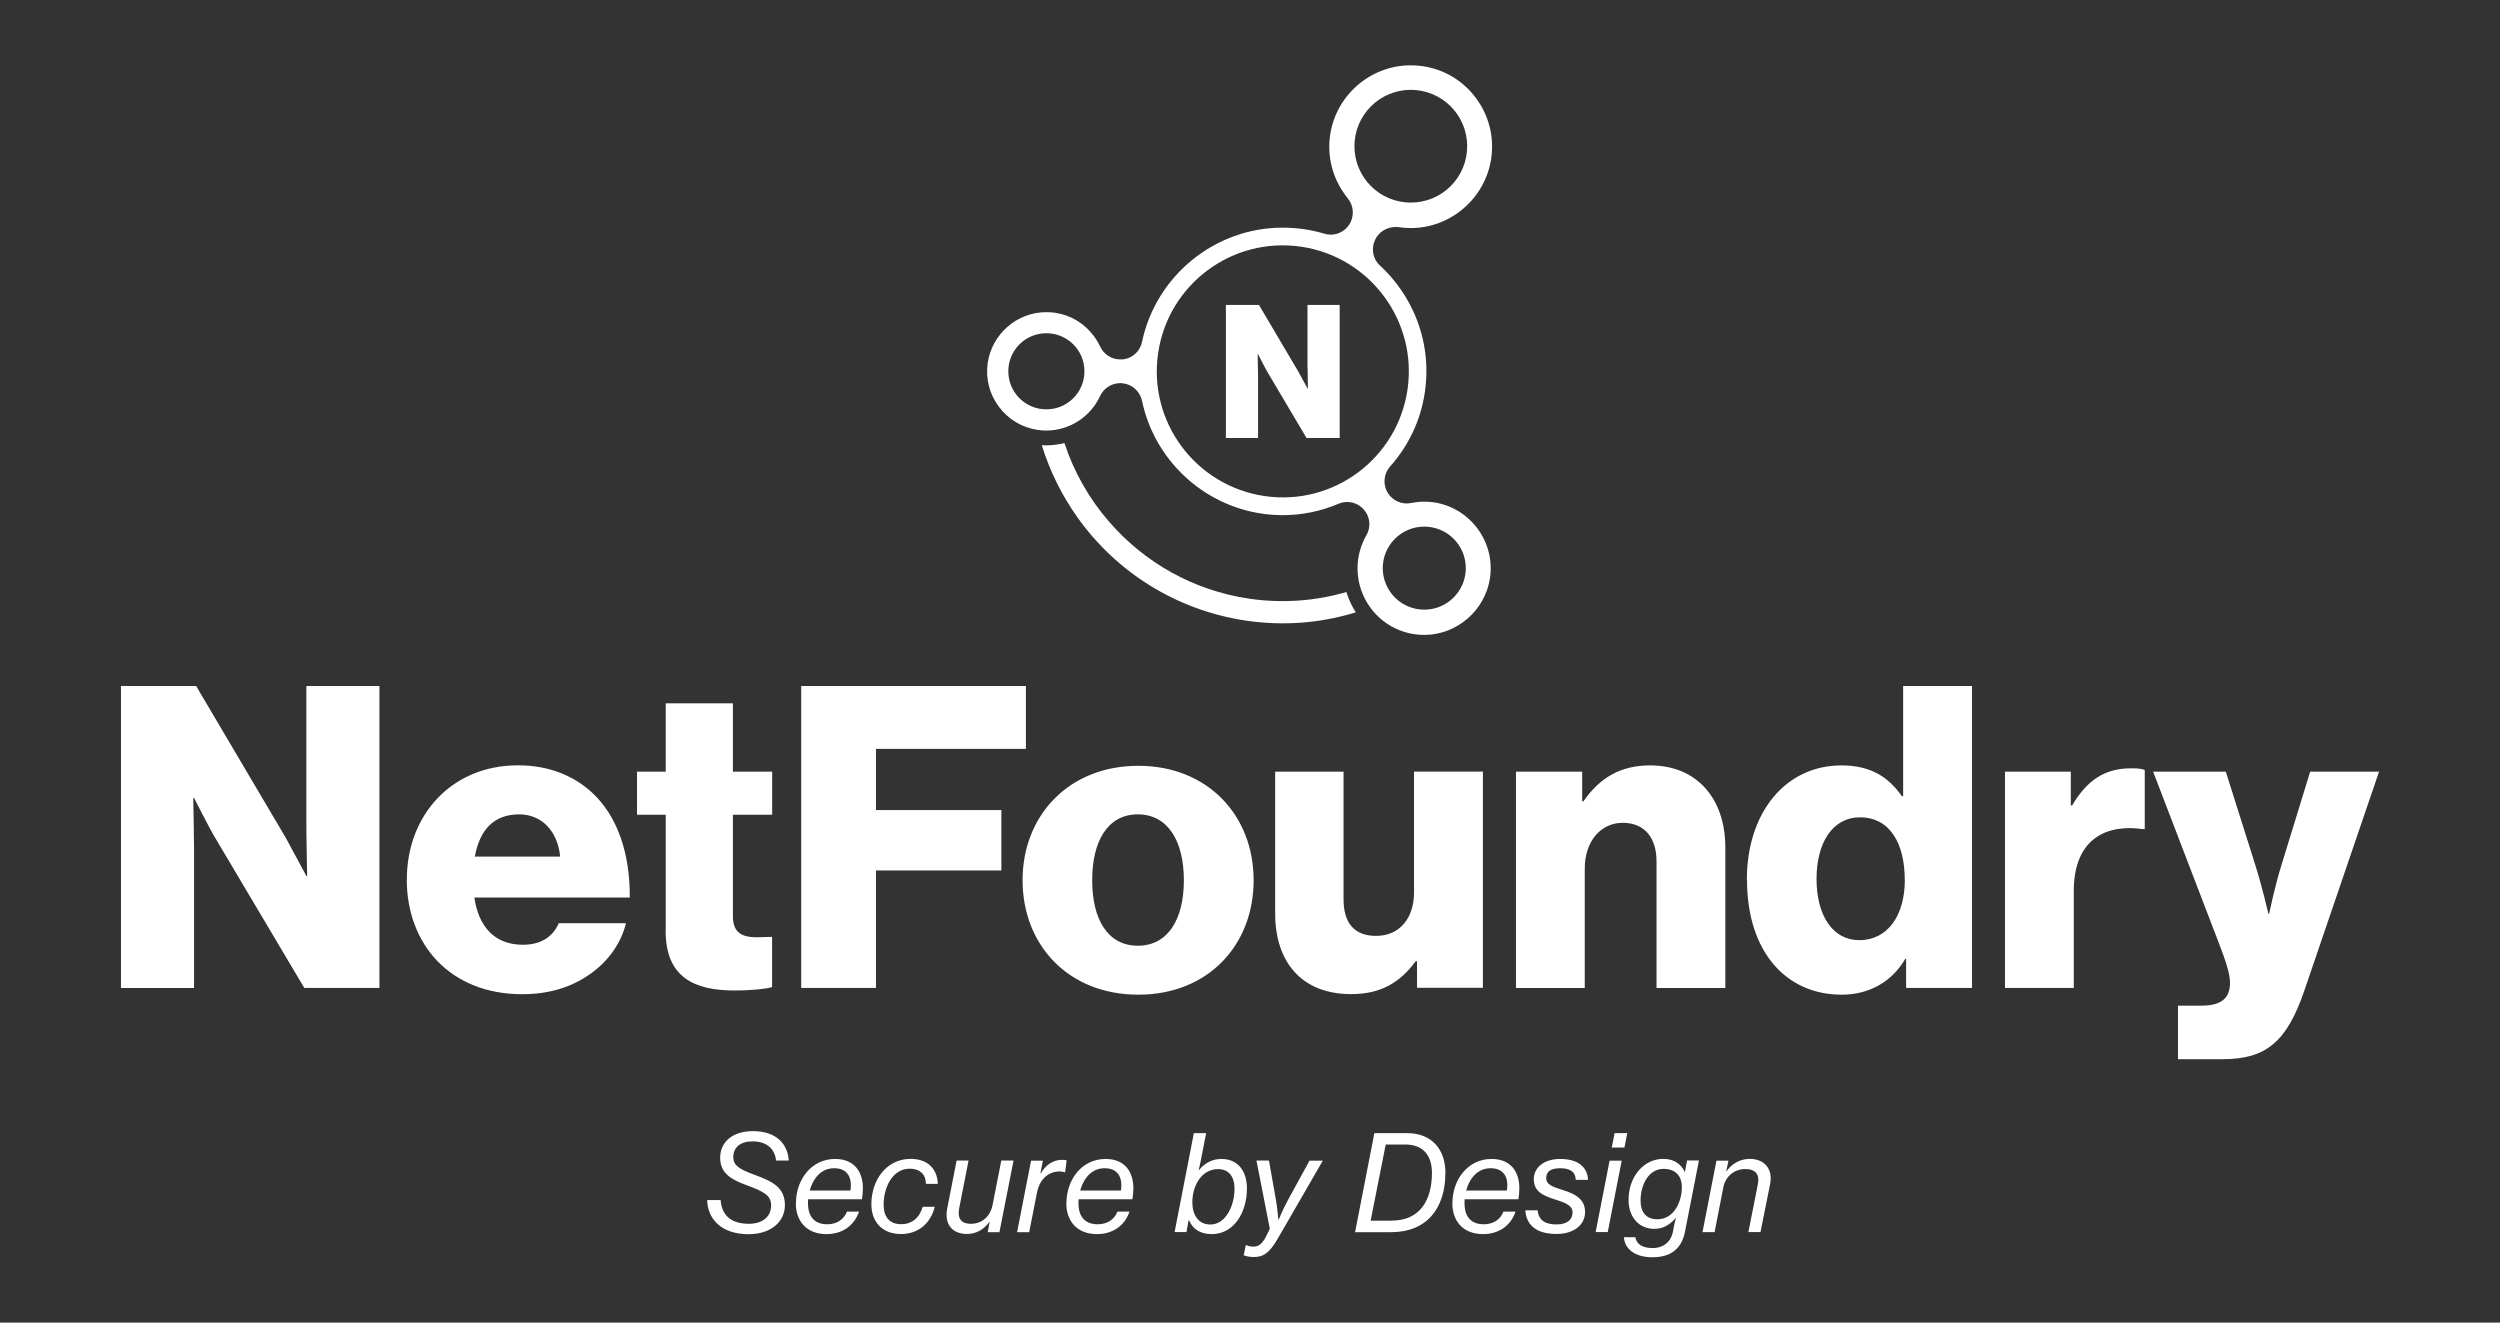 <?xml version="1.0" encoding="UTF-8"?><svg id="Layer_1" xmlns="http://www.w3.org/2000/svg" width="310" height="164" viewBox="0 0 310 164"><rect x="0" y="0" width="310" height="164" fill="#333333" stroke="none"/><defs><style>.cls-1{fill:none;}.cls-1,.cls-2{stroke-width:0px;}.cls-2{fill:#fff;}</style></defs><path class="cls-2" d="M15,85.06h9.32l11.1,18.8c.58,1.05,2.57,4.76,2.57,4.76h.1s-.1-4.5-.1-5.81v-17.75h9.06v37.44h-9.32l-11-18.53c-.63-1-2.67-5.03-2.67-5.03h-.1s.1,4.82.1,6.13v17.44h-9.06v-37.44ZM50.45,109.04c0-8.01,5.6-14.14,13.77-14.14,3.82,0,6.86,1.26,9.16,3.35,3.19,2.93,4.76,7.59,4.71,13.04h-19.27c.52,3.61,2.51,5.86,6.02,5.86,2.25,0,3.72-1,4.45-2.67h8.33c-.58,2.41-2.15,4.71-4.5,6.34-2.25,1.57-4.97,2.46-8.38,2.46-8.85,0-14.3-6.12-14.3-14.24ZM69.46,106.22c-.31-3.19-2.31-5.24-5.08-5.24-3.25,0-4.92,2.04-5.5,5.24h10.58ZM82.55,115.43v-14.4h-3.56v-5.34h3.56v-8.48h8.33v8.48h4.87v5.34h-4.87v12.57c0,2.09,1.15,2.62,2.98,2.62.73,0,1.57-.05,1.88-.05v6.23c-.73.21-2.36.42-4.66.42-4.97,0-8.54-1.62-8.54-7.38ZM99.36,85.06h27.85v7.8h-18.59v7.59h15.55v7.49h-15.55v14.56h-9.27v-37.44ZM126.8,109.15c0-8.06,5.76-14.19,14.35-14.19s14.3,6.13,14.3,14.19-5.66,14.19-14.3,14.19-14.35-6.12-14.35-14.19ZM146.8,109.15c0-4.87-1.99-8.17-5.71-8.17s-5.66,3.3-5.66,8.17,1.94,8.12,5.66,8.12,5.71-3.25,5.71-8.12ZM158.12,113.28v-17.59h8.48v15.81c0,2.93,1.31,4.55,4.03,4.55,2.93,0,4.71-2.2,4.71-5.39v-14.98h8.54v26.81h-8.17v-3.3h-.16c-1.94,2.62-4.29,4.08-8.01,4.08-6.18,0-9.42-4.03-9.42-10ZM187.97,95.69h8.22v3.67h.16c1.99-2.88,4.55-4.45,8.27-4.45,5.86,0,9.32,4.19,9.32,10.16v17.44h-8.53v-15.71c0-2.83-1.41-4.77-4.19-4.77s-4.71,2.36-4.71,5.66v14.82h-8.53v-26.81ZM216.61,109.1c0-8.38,4.82-14.19,11.73-14.19,3.77,0,5.92,1.57,7.49,3.82h.16v-13.67h8.54v37.44h-8.17v-3.61h-.1c-1.62,2.78-4.4,4.45-7.9,4.45-6.86,0-11.73-5.29-11.73-14.24ZM236.19,109.1c0-4.5-1.83-7.75-5.55-7.75-3.4,0-5.39,3.14-5.39,7.64s1.99,7.59,5.29,7.59c3.56,0,5.66-3.09,5.66-7.49ZM248.61,95.69h8.17v4.19h.16c1.89-3.19,4.09-4.61,7.33-4.61.79,0,1.31.05,1.68.21v7.33h-.21c-5.24-.73-8.59,1.83-8.59,7.65v12.04h-8.53v-26.81ZM270.08,124.7h2.93c2.51,0,3.51-.99,3.51-2.83,0-1.15-.52-2.72-1.62-5.55l-7.91-20.63h9.01l3.61,11.42c.84,2.62,1.67,6.18,1.67,6.18h.1s.73-3.56,1.57-6.18l3.51-11.42h8.54l-9.27,27.17c-2.15,6.28-4.71,8.48-10.11,8.48h-5.55v-6.65ZM87.69,148.81h1.67c.12,1.83,1.24,2.94,3.5,2.94,1.7,0,2.76-.88,2.76-2.28,0-1.25-.91-1.72-3.05-2.51-1.87-.69-3.27-1.45-3.27-3.4s1.53-3.3,4.06-3.3c3,0,4.32,1.68,4.45,3.65h-1.58c-.12-1.37-1.09-2.38-2.91-2.38-1.52,0-2.39.74-2.39,1.95,0,1.06.76,1.5,2.62,2.19,2.16.81,3.78,1.52,3.78,3.76,0,2.08-1.76,3.61-4.49,3.61-3.47,0-5.1-1.95-5.15-4.24ZM98.7,149.19c0-2.92,1.92-5.48,4.85-5.48,2.34,0,3.45,1.54,3.45,3.65,0,.43-.05.89-.12,1.35h-6.67c-.02.16-.02.33-.02.49,0,1.67.81,2.61,2.39,2.61,1.09,0,2.03-.51,2.44-1.57h1.5c-.64,1.85-2.19,2.79-4.03,2.79-2.54,0-3.81-1.68-3.81-3.84ZM100.4,147.63h5.05c.26-1.6-.36-2.77-2.01-2.77s-2.62,1.29-3.04,2.77ZM108.05,149.33c0-3.07,1.92-5.63,4.87-5.63,2.28,0,3.32,1.42,3.37,3.1h-1.47c-.02-1.11-.66-1.88-2.03-1.88-2.1,0-3.22,2.28-3.22,4.46,0,1.5.71,2.42,2.18,2.42,1.29,0,2.26-.76,2.67-2.16h1.49c-.56,2.19-2.15,3.38-4.18,3.38-2.34,0-3.68-1.52-3.68-3.7ZM117.45,149.88l1.17-5.97h1.48l-1.17,5.96c-.18.99.05,1.88,1.47,1.88s2.41-.99,2.67-2.28l1.09-5.56h1.52l-1.75,8.88h-1.45l.23-1.27h-.03c-.66.91-1.6,1.49-2.77,1.49-1.85,0-2.82-1.22-2.46-3.12ZM127.85,143.92h1.47l-.31,1.57h.05c.61-1.02,1.5-1.67,2.64-1.67.28,0,.48.03.56.07l-.18,1.47h-.07c-.15-.05-.31-.1-.61-.1-1.32,0-2.46.86-2.81,2.61l-.97,4.92h-1.5l1.73-8.86ZM132.24,149.19c0-2.92,1.91-5.48,4.85-5.48,2.34,0,3.45,1.54,3.45,3.65,0,.43-.05.89-.12,1.35h-6.67c-.02.16-.02.33-.02.49,0,1.67.81,2.61,2.39,2.61,1.09,0,2.03-.51,2.44-1.57h1.5c-.64,1.85-2.19,2.79-4.03,2.79-2.54,0-3.81-1.68-3.81-3.84ZM133.94,147.63h5.05c.26-1.6-.36-2.77-2.01-2.77s-2.62,1.29-3.04,2.77ZM148.06,140.51h1.5l-.63,3.24c-.08.43-.2.96-.3,1.35h.03c.74-.89,1.68-1.39,2.79-1.39,2.01,0,3.17,1.45,3.17,3.66,0,2.99-1.62,5.66-4.36,5.66-1.44,0-2.36-.64-2.81-1.7h-.07l-.26,1.45h-1.47l2.39-12.28ZM153.08,147.39c0-1.48-.71-2.42-2.03-2.42-2.08,0-3.2,2.08-3.2,4.11,0,1.55.73,2.76,2.23,2.76,1.95,0,3-2.39,3-4.44ZM154.22,155.64l.26-1.24h.07c.17.1.48.18.89.18.58,0,1.01-.28,1.47-1.11,0-.03.56-1.04.54-1.14l-1.65-8.42h1.55l.86,4.84c.18.99.3,2.48.3,2.48h.05s.54-1.32,1.1-2.34l2.72-4.97h1.65l-5.6,9.69c-1.07,1.86-1.85,2.26-2.95,2.26-.49,0-.97-.08-1.27-.23ZM170.41,140.51h4.08c3.12,0,4.74,2.1,4.74,4.9,0,4.52-2.39,7.38-6.73,7.38h-4.47l2.39-12.28ZM172.62,151.35c3.48,0,4.94-2.57,4.94-5.92,0-2.06-1.01-3.51-3.3-3.51h-2.43l-1.87,9.44h2.66ZM180.1,149.19c0-2.92,1.92-5.48,4.85-5.48,2.34,0,3.45,1.54,3.45,3.65,0,.43-.05.89-.11,1.35h-6.67c-.02.16-.02.33-.02.49,0,1.67.81,2.61,2.39,2.61,1.09,0,2.03-.51,2.44-1.57h1.5c-.64,1.85-2.19,2.79-4.03,2.79-2.54,0-3.81-1.68-3.81-3.84ZM181.8,147.63h5.05c.27-1.6-.36-2.77-2.01-2.77s-2.63,1.29-3.04,2.77ZM189.13,150.08h1.54c.12,1.3,1.02,1.75,2.36,1.75,1.41,0,1.97-.69,1.97-1.5,0-.71-.6-1.11-2-1.54-1.65-.51-2.77-1.01-2.81-2.52-.03-1.45,1.22-2.56,3.27-2.56,2.28,0,3.4,1.07,3.45,2.59h-1.52c-.02-.96-.66-1.44-1.93-1.44s-1.73.49-1.73,1.24.69,1.04,2.08,1.47c1.45.46,2.71,1.07,2.74,2.67.02,1.67-1.41,2.77-3.55,2.77-2.59,0-3.75-1.19-3.86-2.94ZM199.59,143.92h1.5l-1.73,8.86h-1.5l1.73-8.86ZM200.21,140.51h1.57l-.35,1.78h-1.57l.35-1.78ZM201.35,153.41h1.44c.11.79.77,1.35,2.13,1.35s2.29-.78,2.54-2.08l.1-.61s.15-.64.25-1.04h-.02c-.68.79-1.5,1.35-2.65,1.35-2.01,0-3.2-1.58-3.2-3.58,0-2.97,1.95-5.1,4.29-5.1,1.34,0,2.23.63,2.69,1.65l.28-1.45h1.47l-1.73,8.83c-.46,2.31-1.96,3.17-4.04,3.17-2.21,0-3.45-1.06-3.53-2.49ZM208.55,147.22c0-1.39-.76-2.28-2.28-2.28-1.83,0-2.84,1.96-2.84,3.94,0,1.39.66,2.31,2.08,2.31,2.11,0,3.04-2.24,3.04-3.98ZM212.84,143.92h1.49l-.28,1.32h.03c.66-.94,1.7-1.54,2.89-1.54,1.73,0,2.92,1.17,2.52,3.14l-1.19,5.94h-1.5l1.17-5.91c.25-1.21-.26-1.91-1.55-1.91s-2.44.84-2.72,2.24l-1.09,5.58h-1.5l1.73-8.86ZM154.92,74.24c-7-1.03-13.03-4.53-17.35-9.5-2.48-2.84-4.39-6.17-5.58-9.8-.72.18-1.48.28-2.25.28-.19,0-.38,0-.56-.02.99,3.22,2.5,6.24,4.42,8.95,4.76,6.7,12.16,11.51,20.91,12.81,4.72.69,9.33.29,13.61-1.03-.5-.78-.9-1.62-1.17-2.52-3.8,1.11-7.87,1.43-12.03.83ZM173.05,28.14c.14,0,.28,0,.4.03.5.07.99.11,1.49.11,4.96,0,9.25-3.71,9.97-8.63.39-2.66-.28-5.32-1.89-7.49-1.61-2.17-3.96-3.57-6.63-3.96-.49-.07-.99-.1-1.48-.1-4.96,0-9.25,3.71-9.97,8.62-.39,2.66.28,5.32,1.89,7.49.09.14.2.27.3.39.76.94.83,2.27.16,3.27-.51.78-1.39,1.23-2.28,1.23-.27,0-.53-.04-.79-.12-.83-.25-1.7-.44-2.57-.57-.86-.12-1.74-.18-2.61-.18-8.37,0-15.7,5.95-17.43,14.17-.24,1.17-1.2,2.04-2.38,2.17-.11,0-.21,0-.31,0-1.06,0-2.05-.61-2.5-1.6-.22-.46-.48-.9-.79-1.31-1.17-1.57-2.88-2.6-4.82-2.88-.36-.05-.72-.07-1.08-.07-3.61,0-6.72,2.7-7.25,6.28-.28,1.94.2,3.87,1.38,5.44,1.17,1.58,2.88,2.6,4.82,2.88.18.03.36.05.53.06.18,0,.37.02.54.02,2.84,0,5.46-1.68,6.66-4.28.46-.98,1.44-1.6,2.5-1.6.11,0,.21,0,.31.02,1.18.13,2.14,1.01,2.39,2.17,1.53,7.29,7.5,12.91,14.86,13.99.86.13,1.74.19,2.61.19,2.38,0,4.69-.48,6.89-1.41.35-.15.72-.22,1.08-.22.77,0,1.52.32,2.06.93.79.89.92,2.18.32,3.2-.52.9-.86,1.88-1.01,2.9-.17,1.17-.08,2.32.21,3.39.85,3.06,3.43,5.49,6.75,5.97.4.06.82.09,1.22.09,4.06,0,7.56-3.04,8.16-7.06.66-4.5-2.47-8.71-6.97-9.38-.4-.06-.81-.08-1.21-.08-.53,0-1.07.06-1.6.16-.18.04-.37.06-.55.06-.96,0-1.88-.51-2.39-1.38-.59-1.03-.45-2.32.33-3.2,2.32-2.61,3.82-5.8,4.31-9.21.7-4.71-.49-9.4-3.33-13.23-.68-.91-1.43-1.75-2.25-2.5-.89-.82-1.1-2.11-.58-3.2.46-.96,1.46-1.56,2.51-1.56ZM129.75,50.76c-2.61,0-4.72-2.11-4.72-4.72s2.11-4.72,4.72-4.72,4.72,2.11,4.72,4.72-2.11,4.72-4.72,4.72ZM176.61,65.3c2.85,0,5.15,2.31,5.15,5.15s-2.31,5.15-5.15,5.15-5.15-2.31-5.15-5.15,2.31-5.15,5.15-5.15ZM174.53,48.32c-1.26,8.54-9.2,14.45-17.73,13.19-8.54-1.26-14.45-9.19-13.19-17.73,1.25-8.54,9.19-14.44,17.73-13.19,8.53,1.26,14.44,9.2,13.19,17.73ZM167.95,18.13c0-3.86,3.13-6.99,6.99-6.99s6.99,3.12,6.99,6.99-3.12,6.99-6.99,6.99-6.99-3.13-6.99-6.99ZM162.14,45.62c0,.58.04,2.56.04,2.56h-.04s-.88-1.63-1.14-2.09l-4.89-8.28h-4.1v16.5h3.99v-7.69c0-.57-.05-2.7-.05-2.7h.05s.9,1.78,1.17,2.22l4.84,8.17h4.11v-16.5h-3.99v7.82Z"/><rect class="cls-1" width="310" height="164"/></svg>